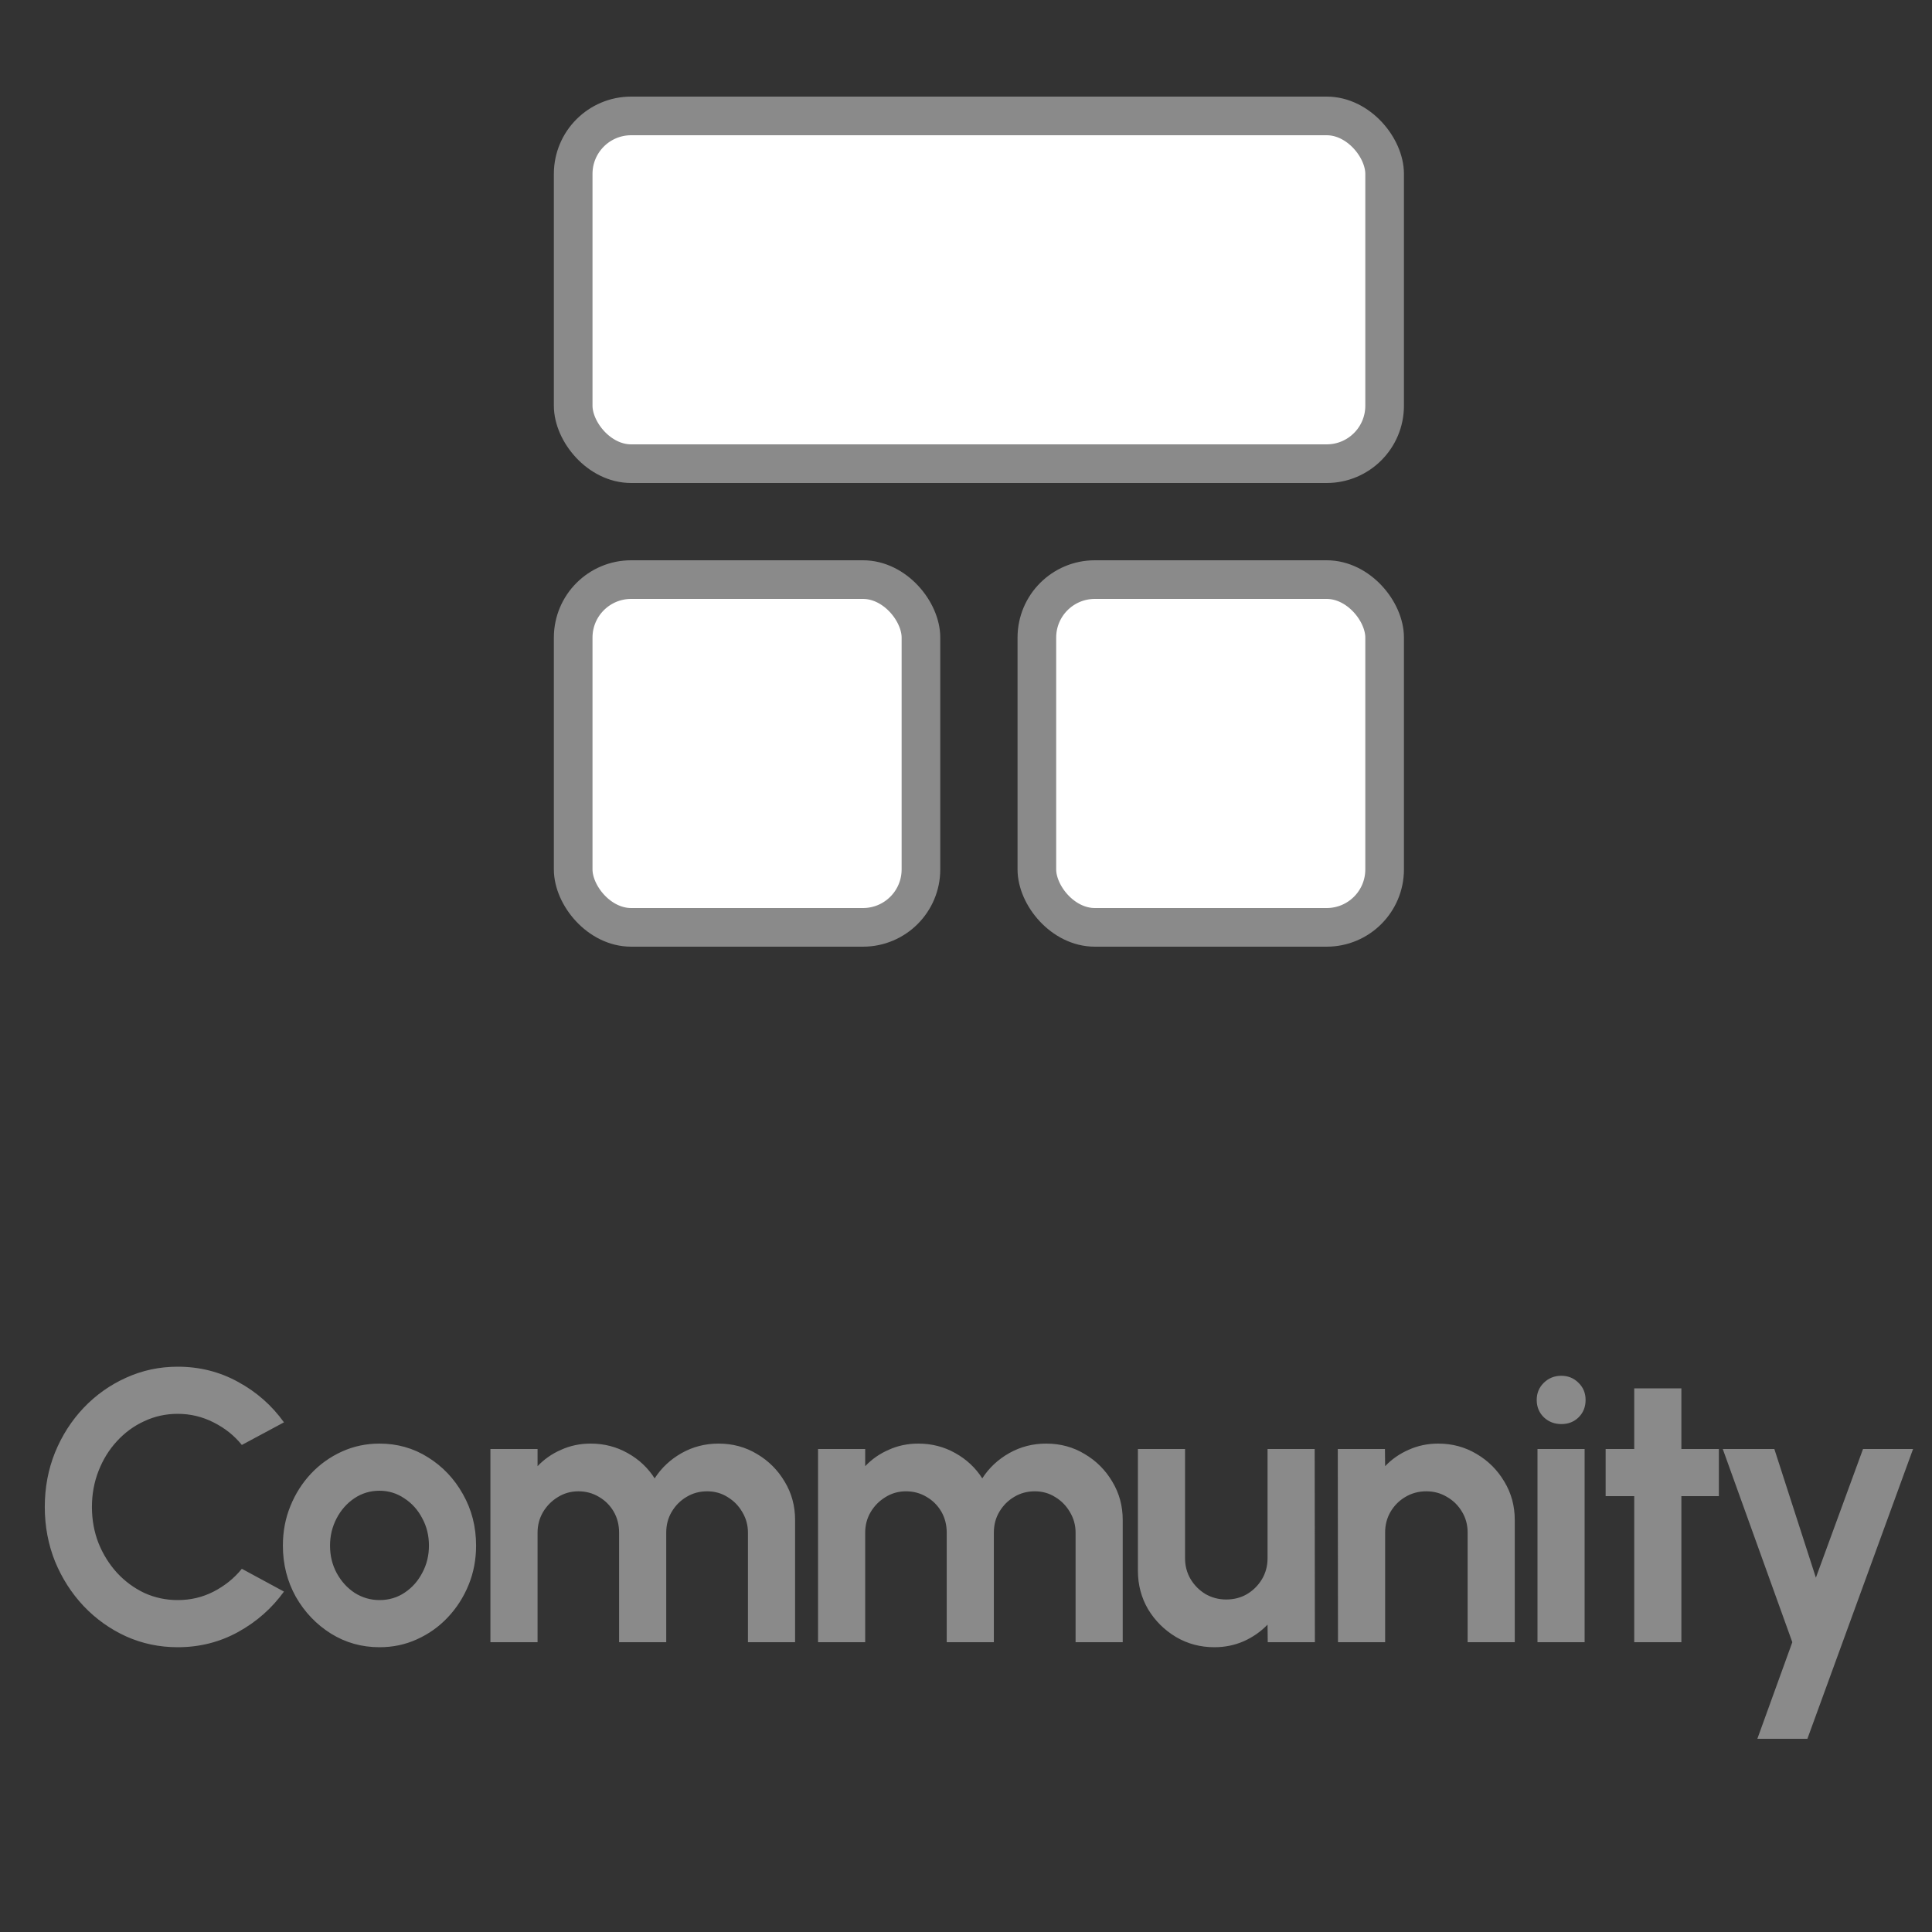 <svg width="50" height="50" viewBox="0 0 50 50" fill="none" xmlns="http://www.w3.org/2000/svg">
<rect x="0" y="0" width="50" height="50" fill="#333333" stroke="none"/>
<g clip-path="url(#clip0_2867_1807)">
<rect x="14.834" y="3" width="21" height="9" rx="1.5" fill="white" stroke="#8A8A8A"/>
<rect x="14.834" y="15" width="9" height="9" rx="1.5" fill="white" stroke="#8A8A8A"/>
<rect x="26.834" y="15" width="9" height="9" rx="1.5" fill="white" stroke="#8A8A8A"/>
<path d="M4.599 42.63C4.126 42.63 3.681 42.537 3.264 42.35C2.848 42.16 2.481 41.898 2.164 41.565C1.851 41.232 1.604 40.847 1.424 40.41C1.248 39.97 1.159 39.5 1.159 39C1.159 38.497 1.248 38.027 1.424 37.59C1.604 37.15 1.851 36.765 2.164 36.435C2.481 36.102 2.848 35.842 3.264 35.655C3.681 35.465 4.126 35.37 4.599 35.37C5.166 35.37 5.688 35.502 6.164 35.765C6.641 36.025 7.036 36.373 7.349 36.81L6.259 37.395C6.063 37.152 5.818 36.957 5.524 36.81C5.234 36.663 4.926 36.59 4.599 36.59C4.293 36.59 4.004 36.653 3.734 36.78C3.464 36.903 3.228 37.077 3.024 37.3C2.821 37.52 2.663 37.777 2.549 38.07C2.436 38.36 2.379 38.67 2.379 39C2.379 39.333 2.436 39.645 2.549 39.935C2.666 40.225 2.826 40.482 3.029 40.705C3.233 40.925 3.468 41.098 3.734 41.225C4.004 41.348 4.293 41.41 4.599 41.41C4.933 41.41 5.243 41.337 5.529 41.19C5.819 41.04 6.063 40.843 6.259 40.6L7.349 41.19C7.036 41.623 6.641 41.972 6.164 42.235C5.688 42.498 5.166 42.63 4.599 42.63ZM9.821 42.63C9.361 42.63 8.941 42.512 8.561 42.275C8.185 42.038 7.883 41.722 7.656 41.325C7.433 40.925 7.321 40.483 7.321 40C7.321 39.633 7.386 39.292 7.516 38.975C7.646 38.655 7.825 38.375 8.051 38.135C8.281 37.892 8.548 37.702 8.851 37.565C9.155 37.428 9.478 37.36 9.821 37.36C10.281 37.36 10.7 37.478 11.076 37.715C11.456 37.952 11.758 38.27 11.981 38.67C12.208 39.07 12.321 39.513 12.321 40C12.321 40.363 12.256 40.703 12.126 41.02C11.996 41.337 11.816 41.617 11.586 41.86C11.36 42.1 11.095 42.288 10.791 42.425C10.491 42.562 10.168 42.63 9.821 42.63ZM9.821 41.41C10.065 41.41 10.283 41.345 10.476 41.215C10.67 41.085 10.821 40.913 10.931 40.7C11.045 40.487 11.101 40.253 11.101 40C11.101 39.74 11.043 39.503 10.926 39.29C10.813 39.073 10.658 38.902 10.461 38.775C10.268 38.645 10.055 38.58 9.821 38.58C9.581 38.58 9.365 38.645 9.171 38.775C8.978 38.905 8.825 39.078 8.711 39.295C8.598 39.512 8.541 39.747 8.541 40C8.541 40.263 8.6 40.502 8.716 40.715C8.833 40.928 8.988 41.098 9.181 41.225C9.378 41.348 9.591 41.41 9.821 41.41ZM12.692 42.5V37.5H13.912V37.945C14.082 37.765 14.285 37.623 14.522 37.52C14.758 37.413 15.014 37.36 15.287 37.36C15.633 37.36 15.952 37.442 16.242 37.605C16.535 37.768 16.768 37.987 16.942 38.26C17.119 37.987 17.352 37.768 17.642 37.605C17.932 37.442 18.25 37.36 18.597 37.36C18.963 37.36 19.295 37.45 19.592 37.63C19.892 37.807 20.13 38.045 20.307 38.345C20.487 38.642 20.577 38.973 20.577 39.34V42.5H19.357V39.665C19.357 39.472 19.308 39.295 19.212 39.135C19.119 38.972 18.992 38.842 18.832 38.745C18.675 38.645 18.498 38.595 18.302 38.595C18.105 38.595 17.927 38.643 17.767 38.74C17.61 38.833 17.483 38.96 17.387 39.12C17.29 39.28 17.242 39.462 17.242 39.665V42.5H16.022V39.665C16.022 39.462 15.975 39.28 15.882 39.12C15.789 38.96 15.662 38.833 15.502 38.74C15.342 38.643 15.164 38.595 14.967 38.595C14.774 38.595 14.597 38.645 14.437 38.745C14.277 38.842 14.149 38.972 14.052 39.135C13.959 39.295 13.912 39.472 13.912 39.665V42.5H12.692ZM21.171 42.5V37.5H22.391V37.945C22.561 37.765 22.764 37.623 23.001 37.52C23.237 37.413 23.492 37.36 23.766 37.36C24.112 37.36 24.431 37.442 24.721 37.605C25.014 37.768 25.247 37.987 25.421 38.26C25.597 37.987 25.831 37.768 26.121 37.605C26.411 37.442 26.729 37.36 27.076 37.36C27.442 37.36 27.774 37.45 28.071 37.63C28.371 37.807 28.609 38.045 28.786 38.345C28.966 38.642 29.056 38.973 29.056 39.34V42.5H27.836V39.665C27.836 39.472 27.787 39.295 27.691 39.135C27.597 38.972 27.471 38.842 27.311 38.745C27.154 38.645 26.977 38.595 26.781 38.595C26.584 38.595 26.406 38.643 26.246 38.74C26.089 38.833 25.962 38.96 25.866 39.12C25.769 39.28 25.721 39.462 25.721 39.665V42.5H24.501V39.665C24.501 39.462 24.454 39.28 24.361 39.12C24.267 38.96 24.141 38.833 23.981 38.74C23.821 38.643 23.642 38.595 23.446 38.595C23.252 38.595 23.076 38.645 22.916 38.745C22.756 38.842 22.627 38.972 22.531 39.135C22.437 39.295 22.391 39.472 22.391 39.665V42.5H21.171ZM29.449 40.65V37.5H30.669V40.33C30.669 40.527 30.718 40.707 30.814 40.87C30.911 41.03 31.039 41.158 31.199 41.255C31.363 41.348 31.541 41.395 31.734 41.395C31.934 41.395 32.114 41.348 32.274 41.255C32.434 41.158 32.563 41.03 32.659 40.87C32.756 40.707 32.804 40.527 32.804 40.33V37.5H34.024L34.029 42.5H32.809L32.804 42.045C32.631 42.225 32.426 42.368 32.189 42.475C31.953 42.578 31.699 42.63 31.429 42.63C31.066 42.63 30.734 42.542 30.434 42.365C30.134 42.185 29.894 41.947 29.714 41.65C29.538 41.35 29.449 41.017 29.449 40.65ZM39.202 39.34V42.5H37.982V39.66C37.982 39.463 37.934 39.285 37.837 39.125C37.74 38.962 37.611 38.833 37.447 38.74C37.287 38.643 37.109 38.595 36.912 38.595C36.715 38.595 36.535 38.643 36.372 38.74C36.212 38.833 36.084 38.962 35.987 39.125C35.894 39.285 35.847 39.463 35.847 39.66V42.5H34.627L34.622 37.5H35.842L35.847 37.945C36.017 37.765 36.221 37.623 36.457 37.52C36.694 37.413 36.949 37.36 37.222 37.36C37.586 37.36 37.917 37.45 38.217 37.63C38.517 37.807 38.755 38.045 38.932 38.345C39.112 38.642 39.202 38.973 39.202 39.34ZM39.79 37.5H41.01V42.5H39.79V37.5ZM40.41 36.855C40.23 36.855 40.079 36.797 39.955 36.68C39.832 36.56 39.77 36.41 39.77 36.23C39.77 36.053 39.832 35.905 39.955 35.785C40.079 35.665 40.229 35.605 40.405 35.605C40.582 35.605 40.73 35.665 40.85 35.785C40.974 35.905 41.035 36.053 41.035 36.23C41.035 36.41 40.975 36.56 40.855 36.68C40.735 36.797 40.587 36.855 40.41 36.855ZM44.484 38.72H43.514V42.5H42.294V38.72H41.554V37.5H42.294V35.93H43.514V37.5H44.484V38.72ZM48.215 37.5H49.51L46.775 45H45.48L46.385 42.5L44.585 37.5H45.92L46.995 40.83L48.215 37.5Z" fill="#8A8A8A"/>
</g>
<defs>
<clipPath id="clip0_2867_1807">
<rect width="50" height="50" fill="white"/>
</clipPath>
</defs>
</svg>
